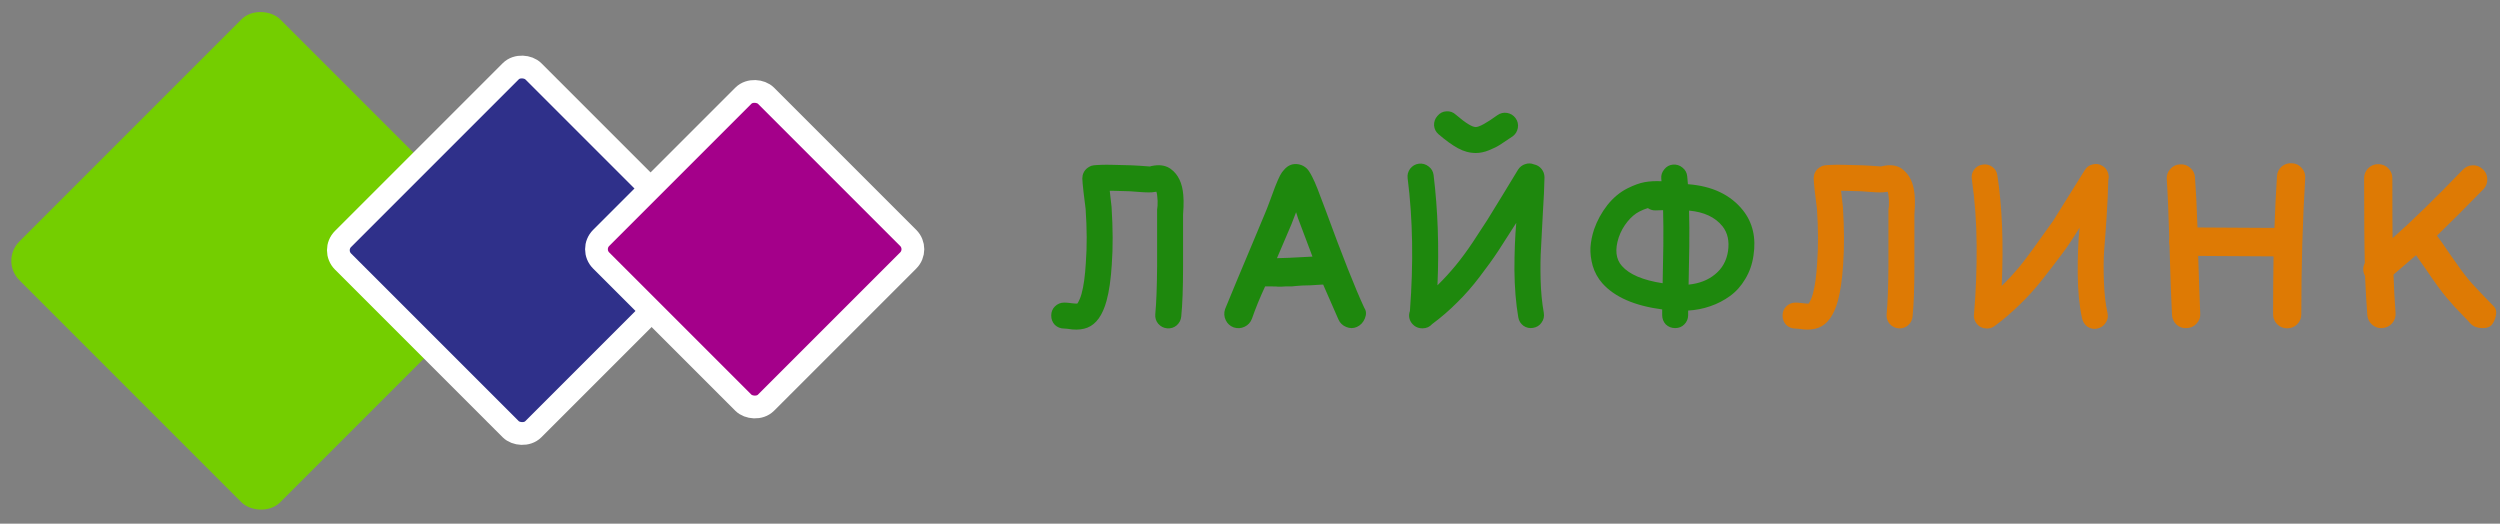 <svg width="549" height="115" viewBox="0 0 549 115" fill="none" xmlns="http://www.w3.org/2000/svg">
<rect x="0" y="0" width="549" height="115" fill="#808080" stroke="none"/>
<rect y="57.276" width="81" height="81" rx="6" transform="rotate(-45 0 57.276)" fill="#74CE00"/>
<rect x="72.854" y="54.957" width="59.091" height="59.091" rx="3.5" transform="rotate(-45 72.854 54.957)" fill="#2F308A" stroke="white" stroke-width="5"/>
<rect x="129.536" y="54.728" width="51.184" height="51.184" rx="3.5" transform="rotate(-45 129.536 54.728)" fill="#A4008A" stroke="white" stroke-width="5"/>
<path d="M235.5 72.35C235.467 72.35 235.1 72.3 234.4 72.2C234.1 72.167 233.867 72.15 233.7 72.15C232.9 72.15 232.217 71.883 231.65 71.35C231.117 70.783 230.85 70.1 230.85 69.3C230.85 68.5 231.117 67.833 231.65 67.3C232.217 66.733 232.9 66.45 233.7 66.45C234.067 66.45 234.517 66.483 235.05 66.55C235.083 66.55 235.217 66.567 235.45 66.6C235.683 66.6 235.867 66.617 236 66.65C236.267 66.683 236.467 66.683 236.6 66.65C236.967 66.083 237.267 65.383 237.5 64.55C237.967 62.883 238.283 60.6 238.45 57.7C238.717 54.167 238.7 50.217 238.4 45.85C238.367 45.483 238.217 44.283 237.95 42.25C237.85 41.35 237.783 40.7 237.75 40.3C237.717 39.967 237.7 39.7 237.7 39.5C237.667 39.333 237.667 39.167 237.7 39C237.7 38.833 237.717 38.667 237.75 38.5C237.883 37.933 238.167 37.45 238.6 37.05C238.833 36.85 239.083 36.683 239.35 36.55C239.617 36.417 239.817 36.35 239.95 36.35L240.2 36.3C240.333 36.267 240.517 36.25 240.75 36.25C241.017 36.217 241.367 36.2 241.8 36.2C242.467 36.167 243.35 36.167 244.45 36.2C246.183 36.233 247.5 36.267 248.4 36.3C248.8 36.3 249.433 36.333 250.3 36.4L252.35 36.55H252.45C252.483 36.55 252.517 36.55 252.55 36.55C252.617 36.517 252.733 36.483 252.9 36.45C253.067 36.417 253.267 36.383 253.5 36.35C254.933 36.15 256.133 36.4 257.1 37.1C258.733 38.3 259.65 40.217 259.85 42.85C259.917 43.583 259.933 44.433 259.9 45.4C259.9 45.567 259.883 45.85 259.85 46.25C259.817 46.65 259.8 46.95 259.8 47.15V58.55C259.8 63.217 259.667 66.867 259.4 69.5C259.333 70.267 259 70.917 258.4 71.45C257.8 71.95 257.1 72.167 256.3 72.1C255.533 72.033 254.883 71.7 254.35 71.1C253.85 70.5 253.633 69.8 253.7 69C253.933 66.533 254.067 63.05 254.1 58.55V47.05C254.1 46.85 254.1 46.517 254.1 46.05C254.133 45.583 254.167 45.283 254.2 45.15C254.233 44.417 254.217 43.8 254.15 43.3C254.117 42.8 254.05 42.4 253.95 42.1C253.183 42.233 252.583 42.283 252.15 42.25C251.683 42.25 251 42.217 250.1 42.15L248.1 42C247.267 41.967 246.033 41.933 244.4 41.9H243.7C243.933 43.8 244.067 44.983 244.1 45.45C244.4 50.183 244.417 54.383 244.15 58.05C243.95 61.317 243.567 63.983 243 66.05C242.133 69.217 240.733 71.183 238.8 71.95C237.867 72.317 236.767 72.45 235.5 72.35ZM290.57 62.5H290.27C289.403 62.567 288.586 62.617 287.82 62.65L286.02 62.7C285.586 62.733 285.12 62.767 284.62 62.8C284.12 62.833 283.786 62.867 283.62 62.9C283.486 62.9 283.236 62.9 282.87 62.9H282.22C282.153 62.9 281.903 62.917 281.47 62.95C281.07 62.95 280.786 62.95 280.62 62.95C280.486 62.917 280.086 62.9 279.42 62.9H277.82C276.686 65.333 275.72 67.7 274.92 70C274.62 70.8 274.086 71.383 273.32 71.75C272.553 72.117 271.753 72.167 270.92 71.9C270.12 71.6 269.536 71.067 269.17 70.3C268.803 69.533 268.753 68.733 269.02 67.9C269.786 66.033 270.653 63.933 271.62 61.6L275.02 53.5L277.82 46.8C278.12 46.1 278.52 45.067 279.02 43.7C279.553 42.3 279.886 41.4 280.02 41C280.453 39.9 280.82 39.067 281.12 38.5C281.386 38 281.67 37.6 281.97 37.3C282.87 36.233 283.97 35.833 285.27 36.1C285.903 36.233 286.47 36.533 286.97 37C287.17 37.2 287.353 37.433 287.52 37.7C287.72 38 287.936 38.383 288.17 38.85C288.503 39.483 288.886 40.35 289.32 41.45L290.97 45.8C294.77 56.167 297.653 63.45 299.62 67.65C300.053 68.283 300.086 69.05 299.72 69.95C299.353 70.817 298.77 71.433 297.97 71.8C297.203 72.133 296.42 72.133 295.62 71.8C294.82 71.467 294.253 70.917 293.92 70.15L290.57 62.5ZM280.42 56.7C281.42 56.7 284.02 56.583 288.22 56.35L285.07 48L284.62 46.6L283.62 49.2L280.42 56.7ZM312.368 72.1C311.368 72.1 310.568 71.7 309.968 70.9C309.402 70.1 309.285 69.233 309.618 68.3C310.418 57.767 310.252 48.05 309.118 39.15C309.018 38.383 309.202 37.683 309.668 37.05C310.168 36.417 310.802 36.05 311.568 35.95C312.368 35.85 313.085 36.05 313.718 36.55C314.352 37.017 314.718 37.65 314.818 38.45C315.752 46.117 316.035 54.183 315.668 62.65C317.035 61.317 318.352 59.883 319.618 58.35C320.885 56.817 322.152 55.1 323.418 53.2L326.618 48.3L330.118 42.6L333.368 37.25C333.768 36.65 334.285 36.25 334.918 36.05C335.585 35.817 336.235 35.833 336.868 36.1C337.535 36.233 338.085 36.567 338.518 37.1C338.952 37.633 339.168 38.25 339.168 38.95C339.135 41.05 339.018 43.617 338.818 46.65L338.418 54.3C338.285 56.367 338.252 58.733 338.318 61.4C338.385 64.033 338.618 66.467 339.018 68.7C339.152 69.5 338.985 70.217 338.518 70.85C338.085 71.483 337.468 71.867 336.668 72C335.902 72.133 335.202 71.983 334.568 71.55C333.935 71.083 333.552 70.467 333.418 69.7C332.885 66.6 332.602 63.133 332.568 59.3C332.568 55.433 332.702 51.983 332.968 48.95L329.018 55.1C327.852 56.867 326.485 58.767 324.918 60.8C323.385 62.833 321.735 64.717 319.968 66.45C318.235 68.183 316.418 69.75 314.518 71.15C313.952 71.783 313.252 72.1 312.418 72.1H312.368ZM324.118 33.6C322.752 33.6 321.435 33.25 320.168 32.55C318.935 31.883 317.502 30.85 315.868 29.45C315.302 28.95 314.985 28.317 314.918 27.55C314.885 26.75 315.135 26.05 315.668 25.45C316.202 24.817 316.852 24.483 317.618 24.45C318.418 24.383 319.118 24.633 319.718 25.2C321.818 27 323.268 27.9 324.068 27.9C324.835 27.9 326.418 27.033 328.818 25.3C329.485 24.833 330.202 24.667 330.968 24.8C331.735 24.933 332.352 25.317 332.818 25.95C333.285 26.583 333.452 27.3 333.318 28.1C333.185 28.867 332.802 29.483 332.168 29.95C331.035 30.717 330.135 31.317 329.468 31.75C328.802 32.183 327.968 32.6 326.968 33C325.968 33.4 325.018 33.6 324.118 33.6ZM365.016 67.95C358.949 67.15 354.566 65.233 351.866 62.2C350.899 61.1 350.199 59.833 349.766 58.4C349.366 56.967 349.199 55.6 349.266 54.3C349.366 52.967 349.633 51.65 350.066 50.35C350.733 48.45 351.699 46.683 352.966 45.05C354.266 43.417 355.749 42.183 357.416 41.35C358.816 40.65 360.066 40.2 361.166 40C362.299 39.8 363.533 39.733 364.866 39.8L364.816 39.25C364.749 38.483 364.966 37.8 365.466 37.2C365.966 36.567 366.599 36.217 367.366 36.15C368.166 36.083 368.866 36.3 369.466 36.8C370.099 37.3 370.449 37.95 370.516 38.75C370.549 39.317 370.599 39.883 370.666 40.45C375.999 40.85 380.033 42.767 382.766 46.2C384.899 48.9 385.666 52.2 385.066 56.1C384.799 58 384.199 59.717 383.266 61.25C382.366 62.783 381.249 64.033 379.916 65C378.583 65.967 377.133 66.717 375.566 67.25C374.033 67.783 372.416 68.1 370.716 68.2V69.2C370.716 70 370.433 70.683 369.866 71.25C369.333 71.783 368.666 72.05 367.866 72.05C367.066 72.05 366.383 71.783 365.816 71.25C365.283 70.683 365.016 70 365.016 69.2V67.95ZM365.116 62.2C365.183 57.433 365.233 54.717 365.266 54.05C365.299 51.05 365.283 48.417 365.216 46.15L363.616 46.2C362.983 46.233 362.399 46.067 361.866 45.7C361.366 45.833 360.749 46.083 360.016 46.45C359.083 46.917 358.199 47.667 357.366 48.7C356.533 49.733 355.899 50.883 355.466 52.15C354.599 54.817 354.833 56.9 356.166 58.4C357.799 60.267 360.783 61.533 365.116 62.2ZM370.816 62.5C373.149 62.267 375.083 61.517 376.616 60.25C378.183 58.983 379.133 57.3 379.466 55.2C379.799 52.967 379.399 51.133 378.266 49.7C376.666 47.7 374.216 46.55 370.916 46.25C370.983 48.517 370.999 51.15 370.966 54.15C370.966 54.617 370.916 57.4 370.816 62.5Z" fill="#1E880D"/>
<path d="M396.1 72.35C396.066 72.35 395.7 72.3 395 72.2C394.7 72.167 394.466 72.15 394.3 72.15C393.5 72.15 392.816 71.883 392.25 71.35C391.716 70.783 391.45 70.1 391.45 69.3C391.45 68.5 391.716 67.833 392.25 67.3C392.816 66.733 393.5 66.45 394.3 66.45C394.666 66.45 395.116 66.483 395.65 66.55C395.683 66.55 395.816 66.567 396.05 66.6C396.283 66.6 396.466 66.617 396.6 66.65C396.866 66.683 397.066 66.683 397.2 66.65C397.566 66.083 397.866 65.383 398.1 64.55C398.566 62.883 398.883 60.6 399.05 57.7C399.316 54.167 399.3 50.217 399 45.85C398.966 45.483 398.816 44.283 398.55 42.25C398.45 41.35 398.383 40.7 398.35 40.3C398.316 39.967 398.3 39.7 398.3 39.5C398.266 39.333 398.266 39.167 398.3 39C398.3 38.833 398.316 38.667 398.35 38.5C398.483 37.933 398.766 37.45 399.2 37.05C399.433 36.85 399.683 36.683 399.95 36.55C400.216 36.417 400.416 36.35 400.55 36.35L400.8 36.3C400.933 36.267 401.116 36.25 401.35 36.25C401.616 36.217 401.966 36.2 402.4 36.2C403.066 36.167 403.95 36.167 405.05 36.2C406.783 36.233 408.1 36.267 409 36.3C409.4 36.3 410.033 36.333 410.9 36.4L412.95 36.55H413.05C413.083 36.55 413.116 36.55 413.15 36.55C413.216 36.517 413.333 36.483 413.5 36.45C413.666 36.417 413.866 36.383 414.1 36.35C415.533 36.15 416.733 36.4 417.7 37.1C419.333 38.3 420.25 40.217 420.45 42.85C420.516 43.583 420.533 44.433 420.5 45.4C420.5 45.567 420.483 45.85 420.45 46.25C420.416 46.65 420.4 46.95 420.4 47.15V58.55C420.4 63.217 420.266 66.867 420 69.5C419.933 70.267 419.6 70.917 419 71.45C418.4 71.95 417.7 72.167 416.9 72.1C416.133 72.033 415.483 71.7 414.95 71.1C414.45 70.5 414.233 69.8 414.3 69C414.533 66.533 414.666 63.05 414.7 58.55V47.05C414.7 46.85 414.7 46.517 414.7 46.05C414.733 45.583 414.766 45.283 414.8 45.15C414.833 44.417 414.816 43.8 414.75 43.3C414.716 42.8 414.65 42.4 414.55 42.1C413.783 42.233 413.183 42.283 412.75 42.25C412.283 42.25 411.6 42.217 410.7 42.15L408.7 42C407.866 41.967 406.633 41.933 405 41.9H404.3C404.533 43.8 404.666 44.983 404.7 45.45C405 50.183 405.016 54.383 404.75 58.05C404.55 61.317 404.166 63.983 403.6 66.05C402.733 69.217 401.333 71.183 399.4 71.95C398.466 72.317 397.366 72.45 396.1 72.35ZM438.019 71.6C437.386 72.067 436.669 72.233 435.869 72.1C435.102 72 434.486 71.633 434.019 71C433.519 70.333 433.352 69.583 433.519 68.75V68.65C433.919 63.917 434.102 59 434.069 53.9C434.036 48.8 433.686 43.967 433.019 39.4C432.886 38.6 433.052 37.883 433.519 37.25C433.986 36.617 434.602 36.25 435.369 36.15C436.169 36.017 436.886 36.183 437.519 36.65C438.152 37.117 438.519 37.733 438.619 38.5C439.686 45.433 440.002 53.533 439.569 62.8C440.969 61.433 442.319 59.967 443.619 58.4C444.919 56.8 447.336 53.5 450.869 48.5L457.819 37.35C458.219 36.683 458.802 36.267 459.569 36.1C460.336 35.9 461.052 36.017 461.719 36.45C462.286 36.783 462.669 37.25 462.869 37.85C463.102 38.417 463.136 39 462.969 39.6V39.7C462.936 41.833 462.819 44.433 462.619 47.5C462.419 50.533 462.236 53.033 462.069 55C461.936 56.933 461.919 59.233 462.019 61.9C462.119 64.567 462.386 66.867 462.819 68.8C462.986 69.567 462.836 70.283 462.369 70.95C461.936 71.583 461.336 71.983 460.569 72.15C459.802 72.317 459.086 72.183 458.419 71.75C457.786 71.283 457.386 70.667 457.219 69.9C456.619 67.167 456.302 63.933 456.269 60.2C456.236 56.467 456.369 53.067 456.669 50C455.269 52.3 453.952 54.267 452.719 55.9C451.519 57.5 450.136 59.3 448.569 61.3C447.002 63.3 445.319 65.167 443.519 66.9C441.752 68.633 439.919 70.2 438.019 71.6ZM476.97 69.1C476.804 66.167 476.62 61.117 476.42 53.95C476.354 53.65 476.32 53.35 476.32 53.05C476.32 52.783 476.337 52.533 476.37 52.3C476.204 46.6 476.02 42.3 475.82 39.4C475.754 38.533 476.004 37.783 476.57 37.15C477.137 36.483 477.854 36.133 478.72 36.1C479.587 36.033 480.337 36.283 480.97 36.85C481.637 37.417 481.987 38.133 482.02 39C482.22 41.6 482.404 45.25 482.57 49.95C484.404 49.95 487.204 49.967 490.97 50C494.737 50.033 497.57 50.05 499.47 50.05C499.604 46.15 499.787 42.383 500.02 38.75C500.054 37.883 500.387 37.167 501.02 36.6C501.687 36.033 502.454 35.783 503.32 35.85C504.187 35.883 504.904 36.233 505.47 36.9C506.037 37.533 506.287 38.283 506.22 39.15C505.654 48.383 505.37 58.333 505.37 69C505.37 69.867 505.07 70.6 504.47 71.2C503.87 71.8 503.137 72.1 502.27 72.1C501.404 72.1 500.67 71.8 500.07 71.2C499.47 70.6 499.17 69.867 499.17 69C499.17 64.8 499.204 60.567 499.27 56.3C497.437 56.3 494.67 56.283 490.97 56.25C487.304 56.217 484.554 56.2 482.72 56.2C482.887 61.6 483.037 65.8 483.17 68.8C483.237 69.667 482.97 70.417 482.37 71.05C481.804 71.683 481.087 72.017 480.22 72.05C479.354 72.117 478.604 71.867 477.97 71.3C477.337 70.7 477.004 69.967 476.97 69.1ZM542.561 71.1C542.161 70.633 541.711 70.15 541.211 69.65L539.011 67.35C538.378 66.65 537.794 65.983 537.261 65.35C536.161 64.05 534.678 62.017 532.811 59.25L530.561 56.05L525.611 60.3C525.711 63.267 525.861 66.067 526.061 68.7C526.128 69.567 525.878 70.333 525.311 71C524.744 71.633 524.028 71.983 523.161 72.05C522.328 72.117 521.578 71.867 520.911 71.3C520.278 70.733 519.928 70.033 519.861 69.2C519.661 66.533 519.494 63.667 519.361 60.6C518.861 59.667 518.844 58.717 519.311 57.75C519.211 53.983 519.161 47.783 519.161 39.15C519.161 38.283 519.461 37.55 520.061 36.95C520.661 36.35 521.394 36.05 522.261 36.05C523.128 36.05 523.861 36.35 524.461 36.95C525.061 37.55 525.361 38.283 525.361 39.15C525.361 45.617 525.378 50 525.411 52.3C529.578 48.633 534.711 43.633 540.811 37.3C541.411 36.667 542.128 36.333 542.961 36.3C543.828 36.267 544.578 36.55 545.211 37.15C545.844 37.717 546.178 38.433 546.211 39.3C546.244 40.133 545.978 40.867 545.411 41.5C541.378 45.633 537.961 49.05 535.161 51.75C535.861 52.683 536.794 54.017 537.961 55.75C539.728 58.317 541.094 60.183 542.061 61.35C542.594 61.983 543.178 62.633 543.811 63.3L545.861 65.45L547.661 67.3C548.128 67.8 548.278 68.433 548.111 69.2C547.978 69.967 547.694 70.65 547.261 71.25C546.828 71.817 546.078 72.083 545.011 72.05C543.978 72.017 543.161 71.7 542.561 71.1Z" fill="#DE7A04"/>
</svg>

